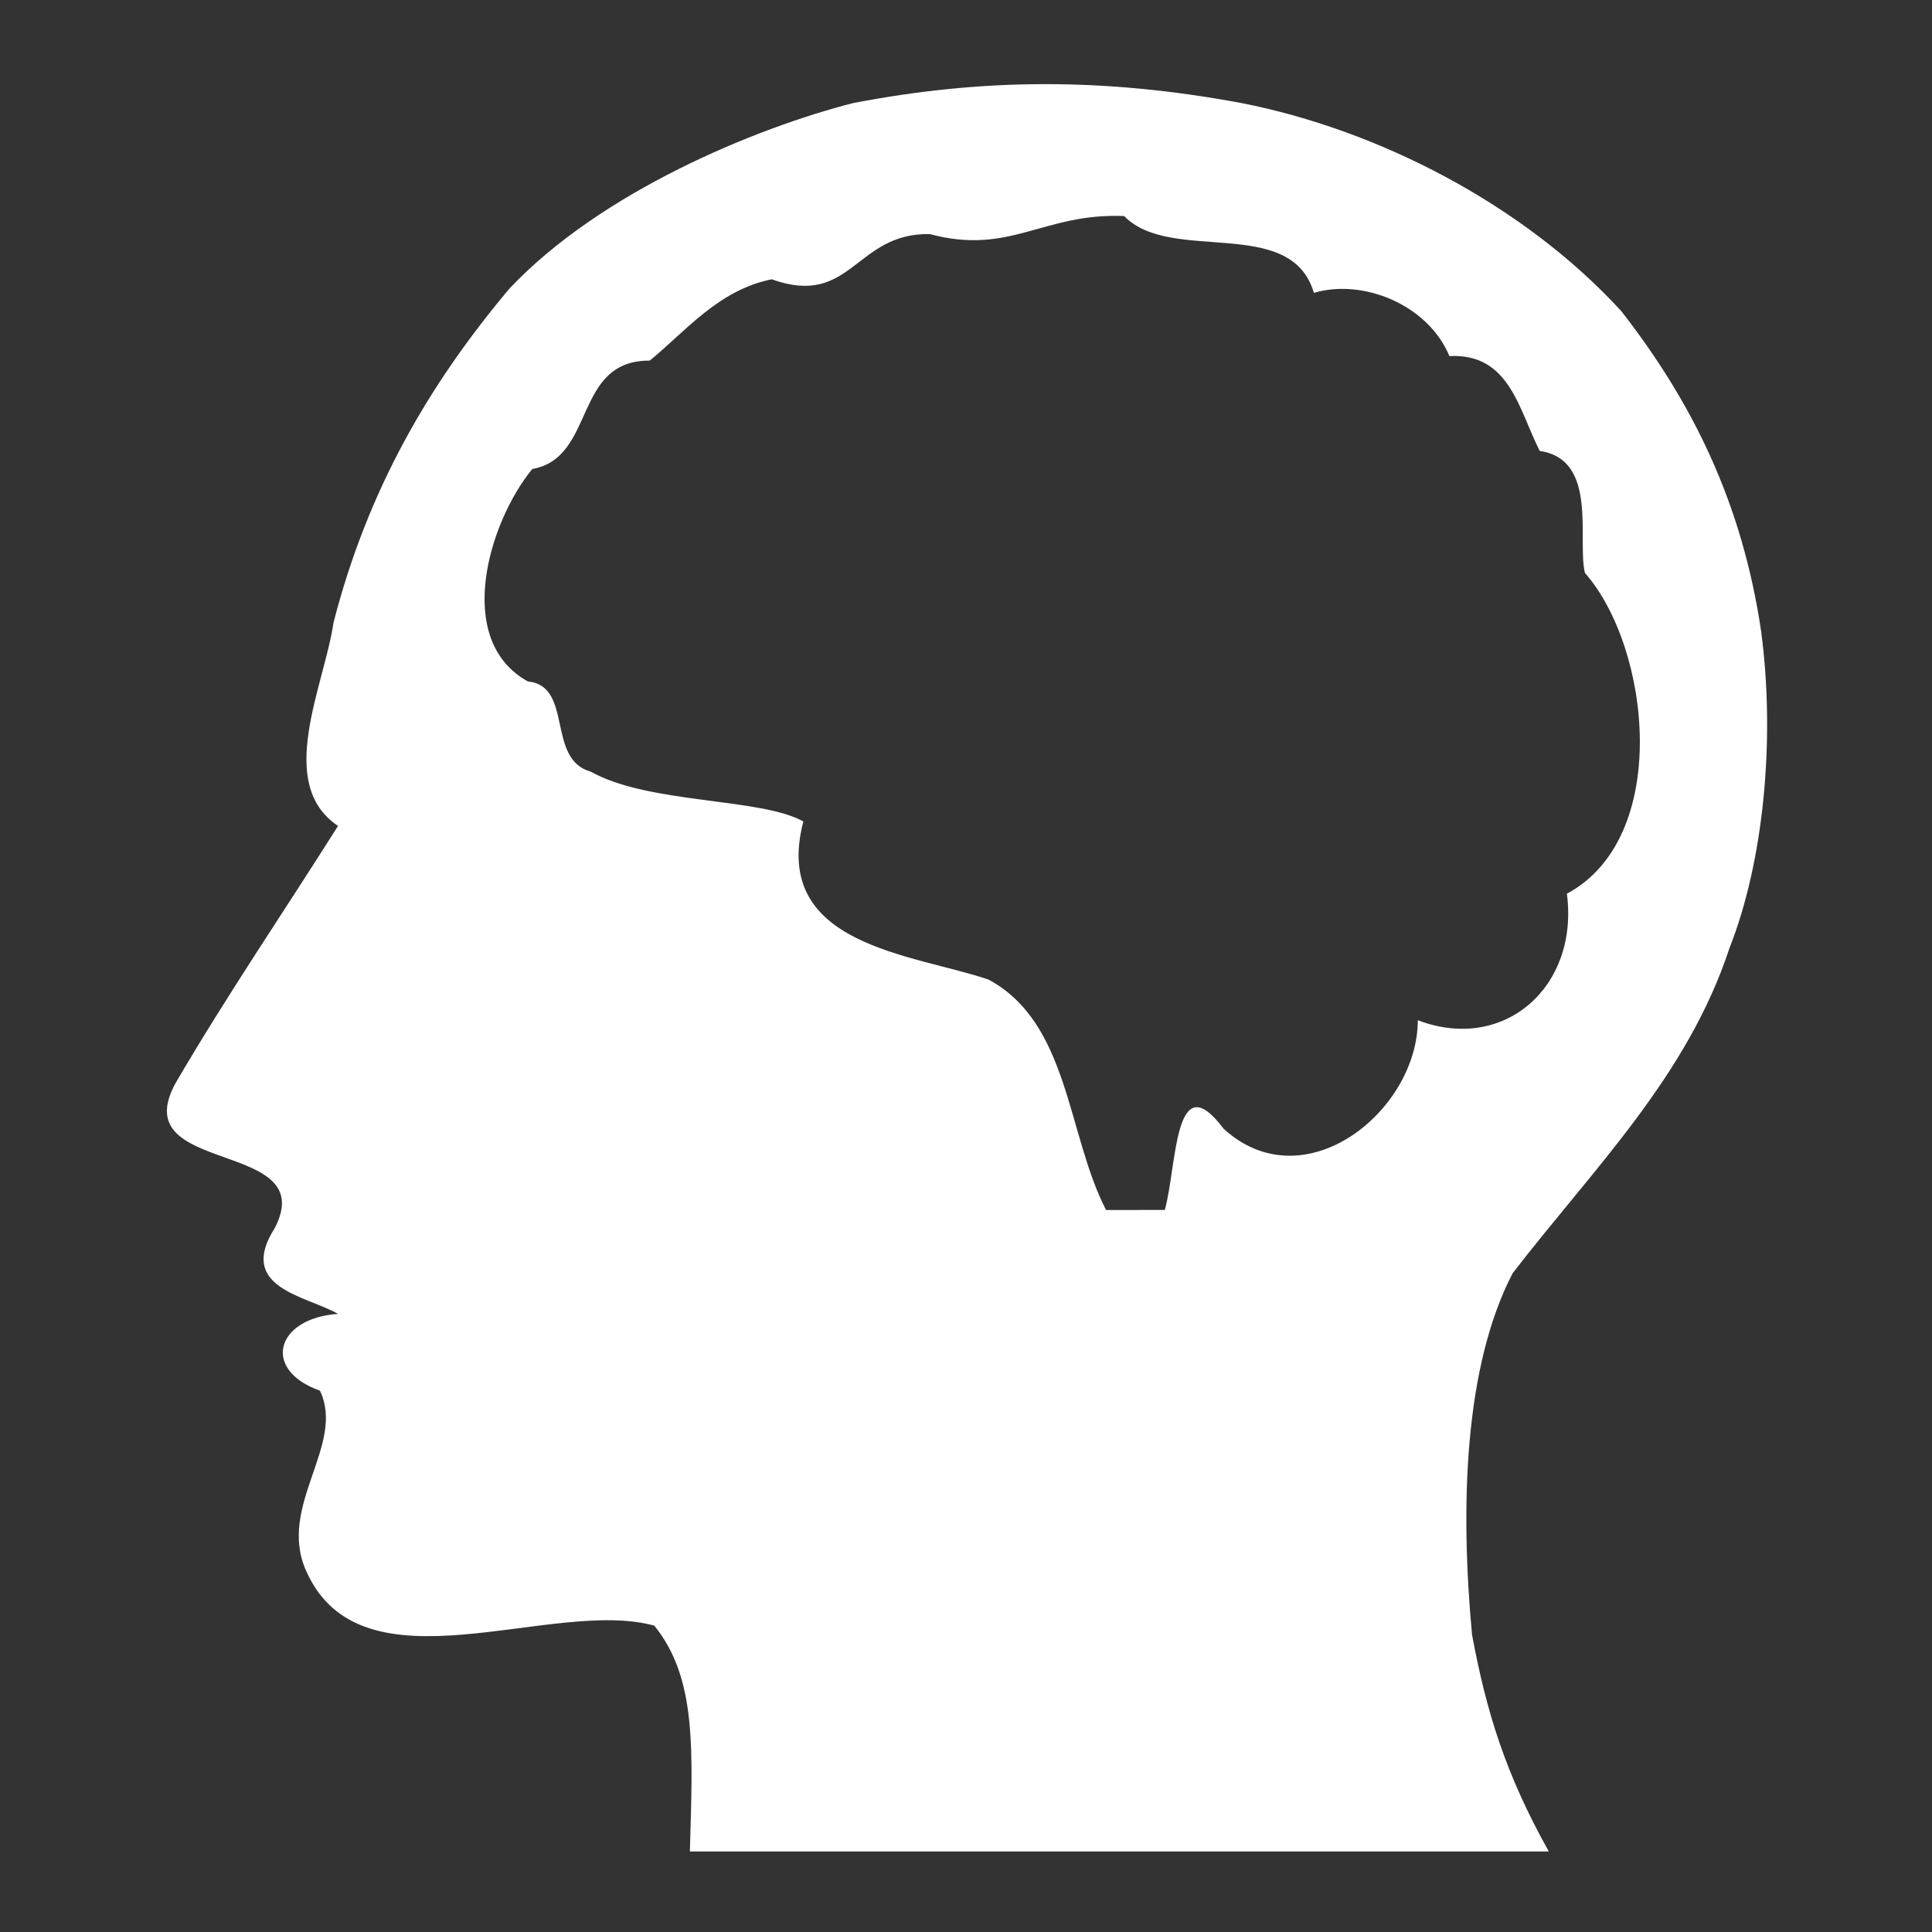 <?xml version="1.0" encoding="UTF-8" standalone="no"?>
<svg
   xmlns:svg="http://www.w3.org/2000/svg"
   xmlns="http://www.w3.org/2000/svg"
   xmlns:sodipodi="http://sodipodi.sourceforge.net/DTD/sodipodi-0.dtd"
   xmlns:inkscape="http://www.inkscape.org/namespaces/inkscape"
   viewBox="0 0 48 48"
   height="48"
   width="48"
   version="1.1"
   id="svg2"
   inkscape:version="0.91 r13725"
   sodipodi:docname="anki.svg">
  <rect x="0" y="0" width="48" height="48" fill="#333333" stroke="none"/>
  <sodipodi:namedview
     pagecolor="#b8b8b8"
     bordercolor="#666666"
     borderopacity="1"
     objecttolerance="10"
     gridtolerance="10"
     guidetolerance="10"
     inkscape:pageopacity="0"
     inkscape:pageshadow="2"
     inkscape:window-width="640"
     inkscape:window-height="480"
     id="namedview8"
     showgrid="false"
     inkscape:zoom="6.9532167"
     inkscape:cx="73.32176"
     inkscape:cy="39.156171"
     inkscape:current-layer="svg2" />
  <defs
     id="defs6" />
  <path
     style="fill:#ffffff;fill-opacity:1"
     d="m 30.847,2.561 c 3.391,0.666 6.994,2.511 9.429,5.163 1.763,2.26 3.008,4.761 3.48,7.969 0.354,2.676 0.063,5.708 -0.786,7.857 -1.053,3.21 -3.402,5.502 -5.388,8.082 -1.208,2.323 -1.306,5.797 -1.01,8.98 0.357,1.923 0.836,3.472 1.908,5.388 -21.34,0 0,0 -21.34,0 0.071,-2.54 0.174,-4.307 -0.885,-5.612 -2.554,-0.703 -7.26,1.747 -8.643,-1.347 C 6.87,37.422 8.596,35.903 7.949,34.551 6.495,34.036 6.846,32.751 8.398,32.643 7.608,32.191 5.873,32.004 6.827,30.51 7.982,28.276 3.094,29.234 4.357,26.918 5.626,24.742 7.046,22.664 8.398,20.52 6.831,19.469 8.056,17.044 8.286,15.469 9.125,12.201 10.64,9.563 12.663,7.163 c 2.266,-2.398 6.1,-3.979 8.531,-4.602 3.185,-0.612 6.197,-0.643 9.653,2.5e-6 z M 28.939,30.061 c 0.305,-1.078 0.226,-3.663 1.459,-2.02 2.006,1.839 4.826,-0.438 4.827,-2.694 2.14,0.819 4.009,-0.828 3.704,-3.143 2.596,-1.389 2.088,-6.101 0.449,-7.969 C 39.176,13.428 39.721,11.415 38.255,11.204 37.738,10.199 37.514,8.769 36.01,8.847 35.482,7.574 33.869,6.914 32.643,7.276 32.074,5.332 29.089,6.569 27.929,5.367 25.906,5.287 25.102,6.352 23.102,5.816 21.24,5.778 21.164,7.654 19.173,6.939 17.849,7.205 17.029,8.236 16.143,8.959 14.231,8.95 14.812,11.37 13.224,11.653 c -1.079,1.313 -1.964,4.247 -0.112,5.276 1.145,0.116 0.448,1.936 1.571,2.245 1.439,0.807 4.215,0.641 5.276,1.235 -0.809,3.096 2.73,3.289 4.602,3.929 2.006,1.083 1.943,3.827 2.918,5.724 z"
     id="path3388"
     inkscape:connector-curvature="0"
     sodipodi:nodetypes="cccccccccccccccccccccccccccccccccccccc" />
</svg>

